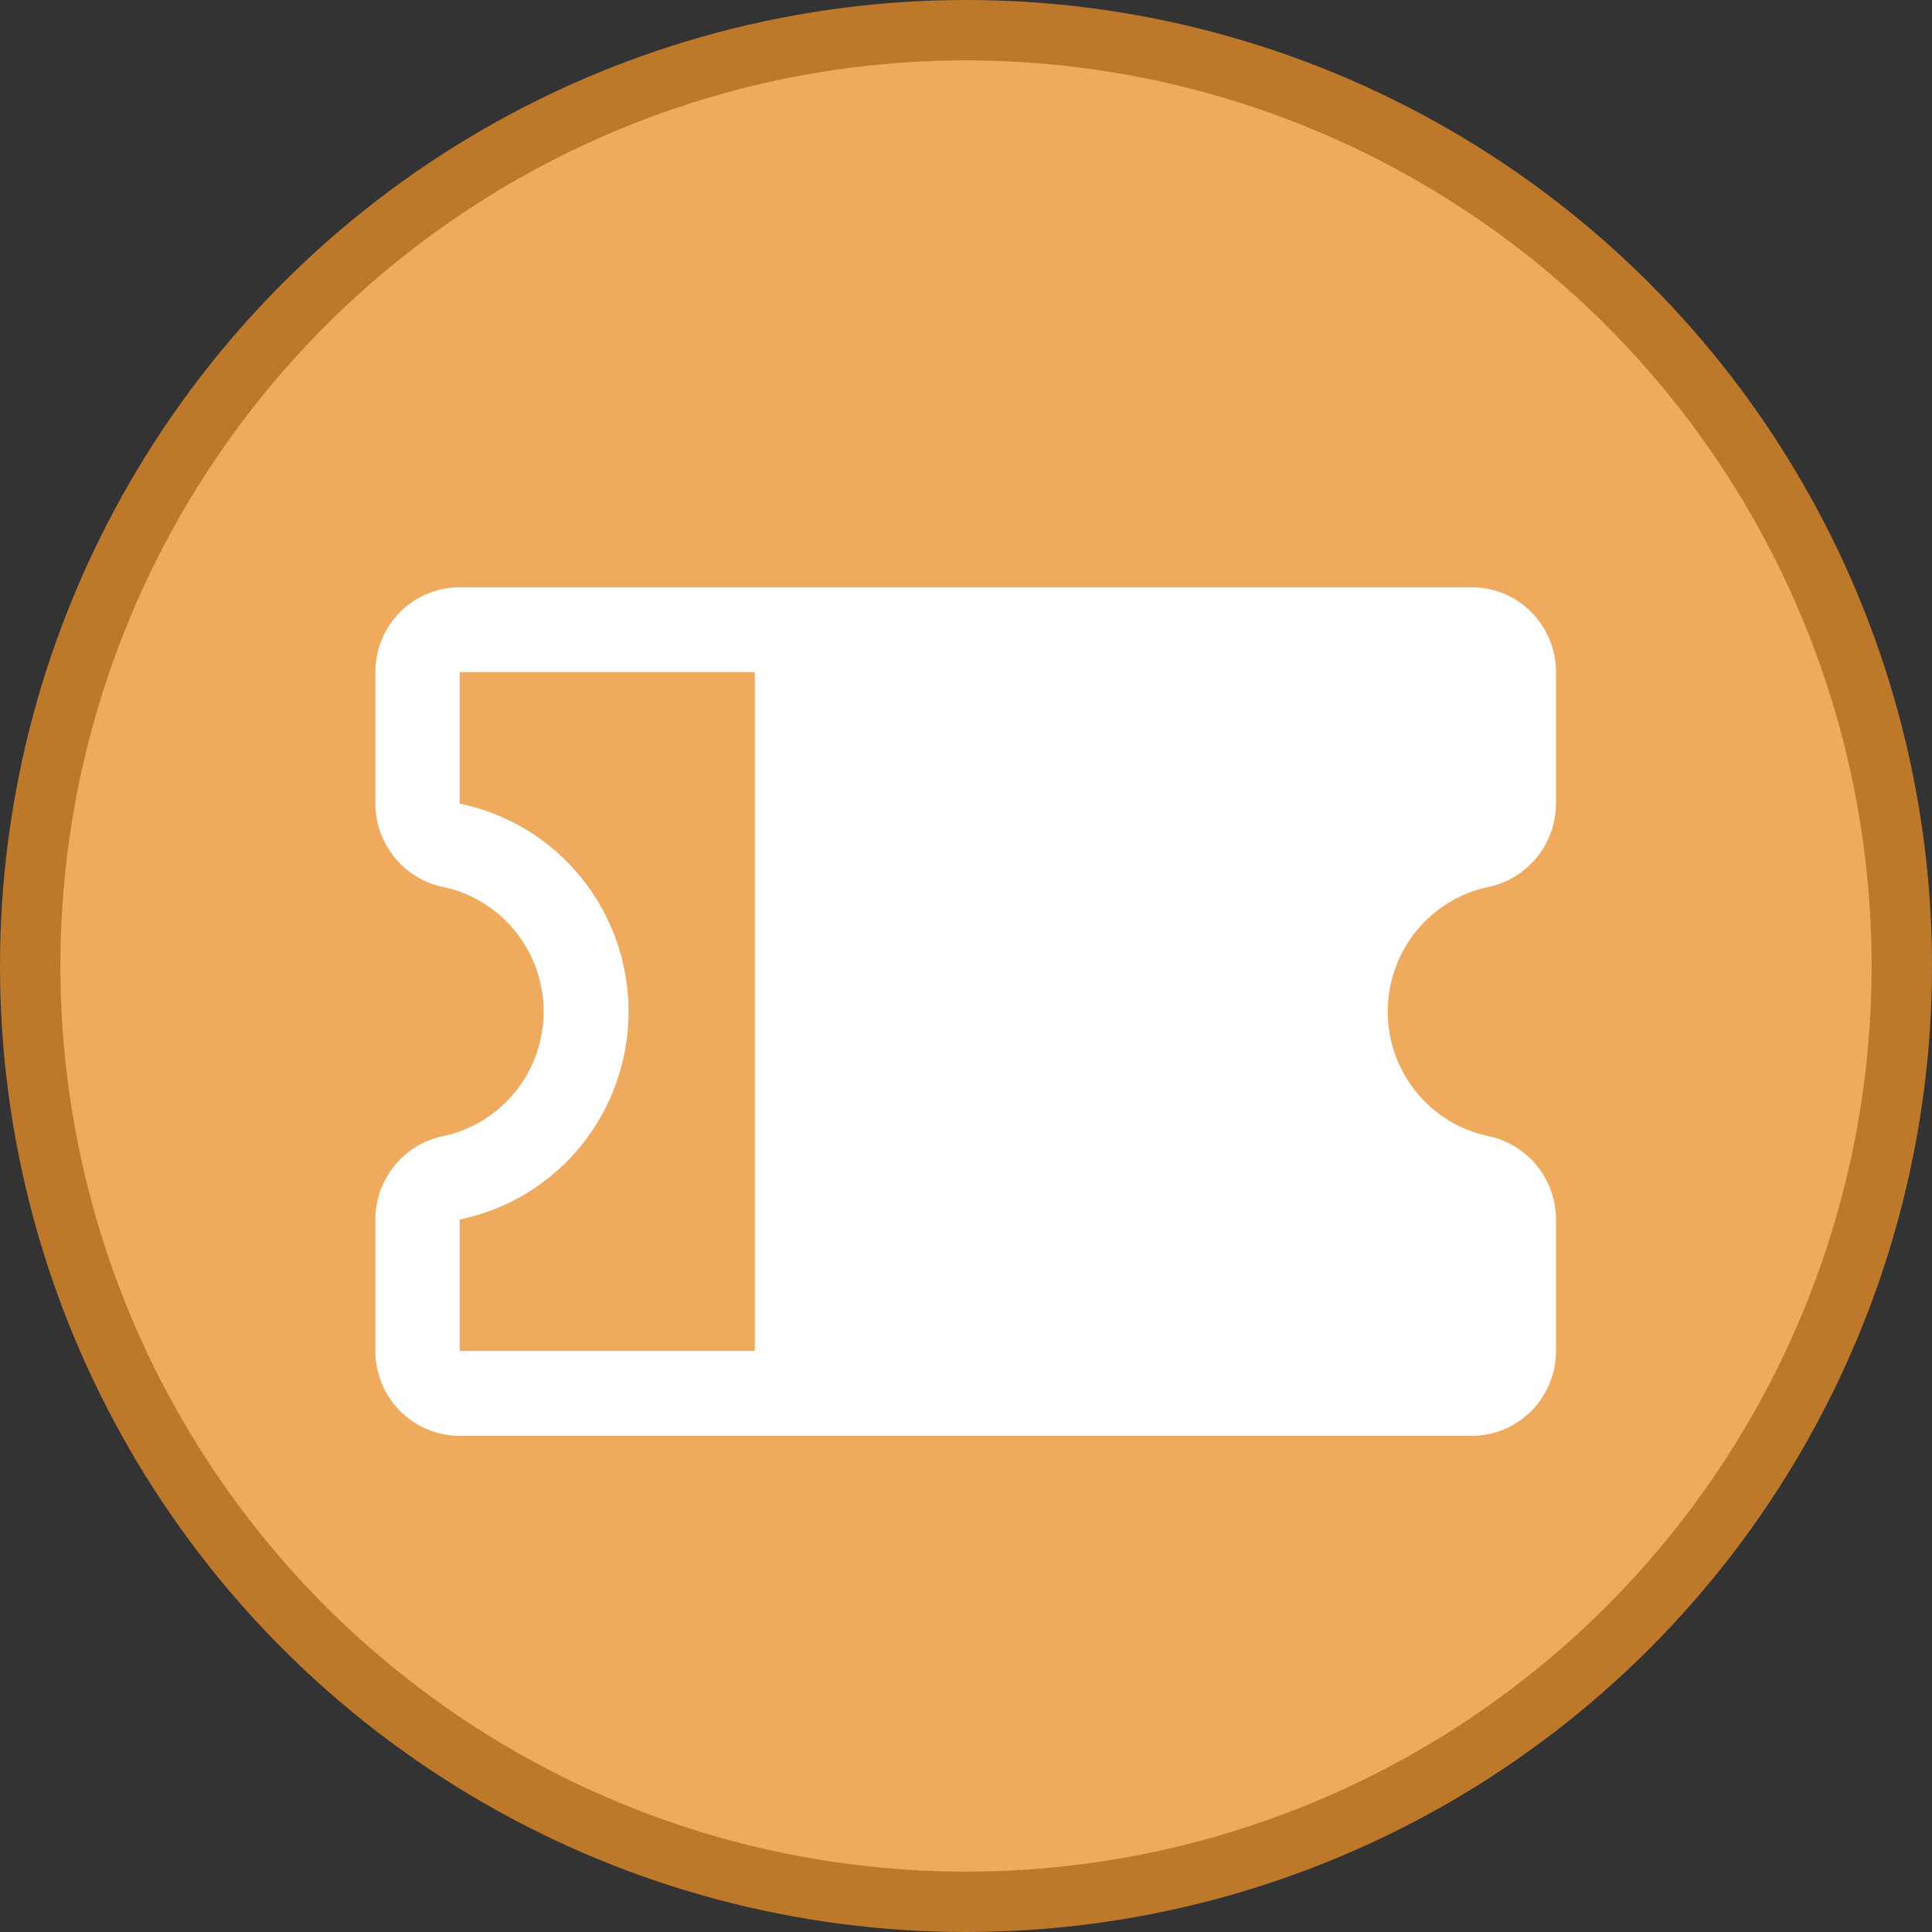 <svg width="32" height="32" viewBox="0 0 32 32" fill="none" xmlns="http://www.w3.org/2000/svg">
<rect x="0" y="0" width="32" height="32" fill="#333333" stroke="none"/>
<circle cx="16" cy="16" r="15.5" fill="#EFAA5D" stroke="#BE7829"/>
<g clip-path="url(#clip0_11795_25422)">
<path d="M24.655 14.69C24.97 14.623 25.253 14.45 25.456 14.199C25.66 13.948 25.771 13.635 25.772 13.311V11.132C25.772 10.759 25.625 10.402 25.363 10.138C25.101 9.875 24.746 9.727 24.375 9.727H7.614C7.243 9.727 6.888 9.875 6.626 10.138C6.364 10.402 6.217 10.759 6.217 11.132V13.311C6.218 13.635 6.33 13.948 6.533 14.199C6.736 14.45 7.019 14.623 7.334 14.69C7.806 14.788 8.23 15.047 8.534 15.424C8.838 15.8 9.004 16.27 9.004 16.754C9.004 17.239 8.838 17.709 8.534 18.085C8.23 18.461 7.806 18.72 7.334 18.819C7.019 18.885 6.736 19.058 6.533 19.309C6.33 19.56 6.218 19.874 6.217 20.198V22.377C6.217 22.749 6.364 23.107 6.626 23.37C6.888 23.634 7.243 23.782 7.614 23.782H24.375C24.746 23.782 25.101 23.634 25.363 23.37C25.625 23.107 25.772 22.749 25.772 22.377V20.198C25.771 19.874 25.66 19.56 25.456 19.309C25.253 19.058 24.97 18.885 24.655 18.819C24.183 18.72 23.759 18.461 23.455 18.085C23.151 17.709 22.985 17.239 22.985 16.754C22.985 16.27 23.151 15.8 23.455 15.424C23.759 15.047 24.183 14.788 24.655 14.69ZM7.614 20.198C8.403 20.037 9.113 19.606 9.623 18.978C10.132 18.351 10.411 17.565 10.411 16.754C10.411 15.944 10.132 15.158 9.623 14.531C9.113 13.903 8.403 13.472 7.614 13.311V11.132H12.502V22.377H7.614V20.198Z" fill="white"/>
</g>
<defs>
<clipPath id="clip0_11795_25422">
<rect width="19.556" height="19.556" fill="white" transform="translate(6.217 6.672)"/>
</clipPath>
</defs>
</svg>
